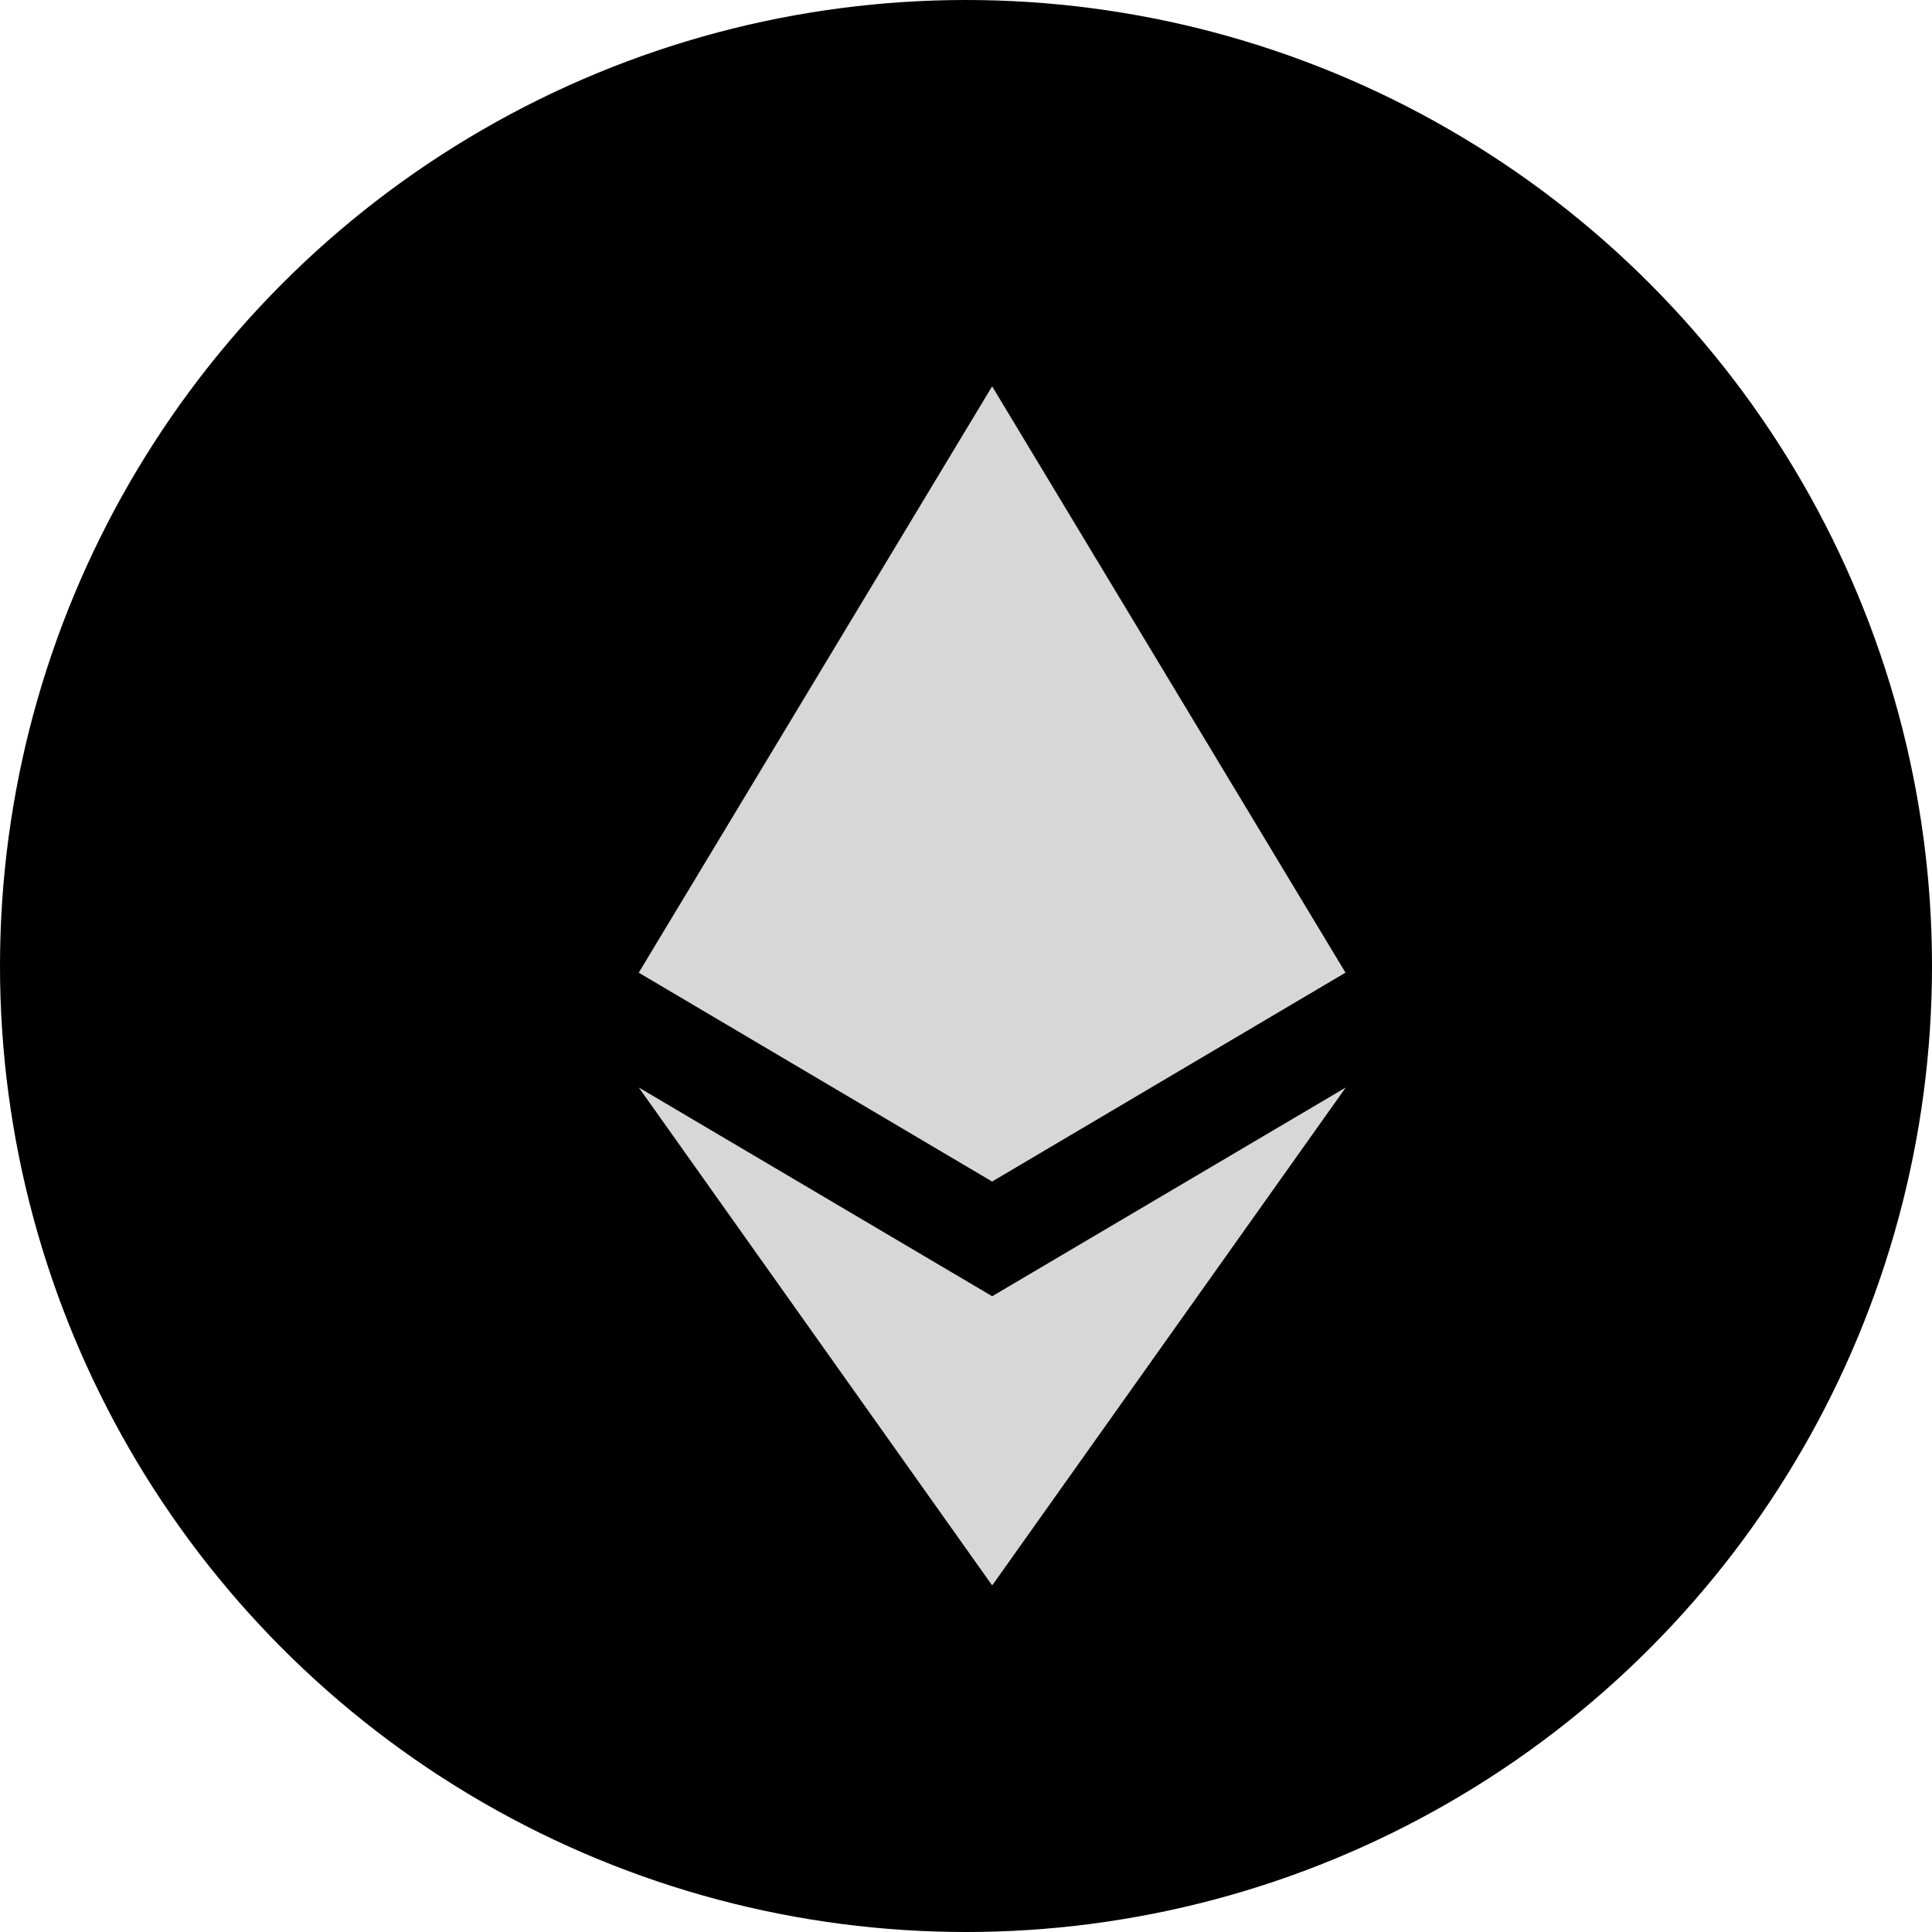 <svg width="20" height="20" viewBox="0 0 20 20" fill="none" xmlns="http://www.w3.org/2000/svg">
<circle cx="10" cy="10" r="10" fill="black"/>
<path d="M10.271 4L10.191 4.271V12.149L10.271 12.229L13.928 10.068L10.271 4Z" fill="#D7D7D7"/>
<path d="M10.27 4L6.613 10.068L10.27 12.229V8.405V4Z" fill="#D7D7D7"/>
<path d="M10.272 13.418L10.227 13.473V16.279L10.272 16.411L13.931 11.258L10.272 13.418Z" fill="#D7D7D7"/>
<path d="M10.27 16.411V13.418L6.613 11.258L10.27 16.411Z" fill="#D7D7D7"/>
<path d="M10.27 12.23L13.926 10.068L10.27 8.406V12.23Z" fill="#D7D7D7"/>
<path d="M6.613 10.068L10.27 12.23V8.406L6.613 10.068Z" fill="#D7D7D7"/>
</svg>
